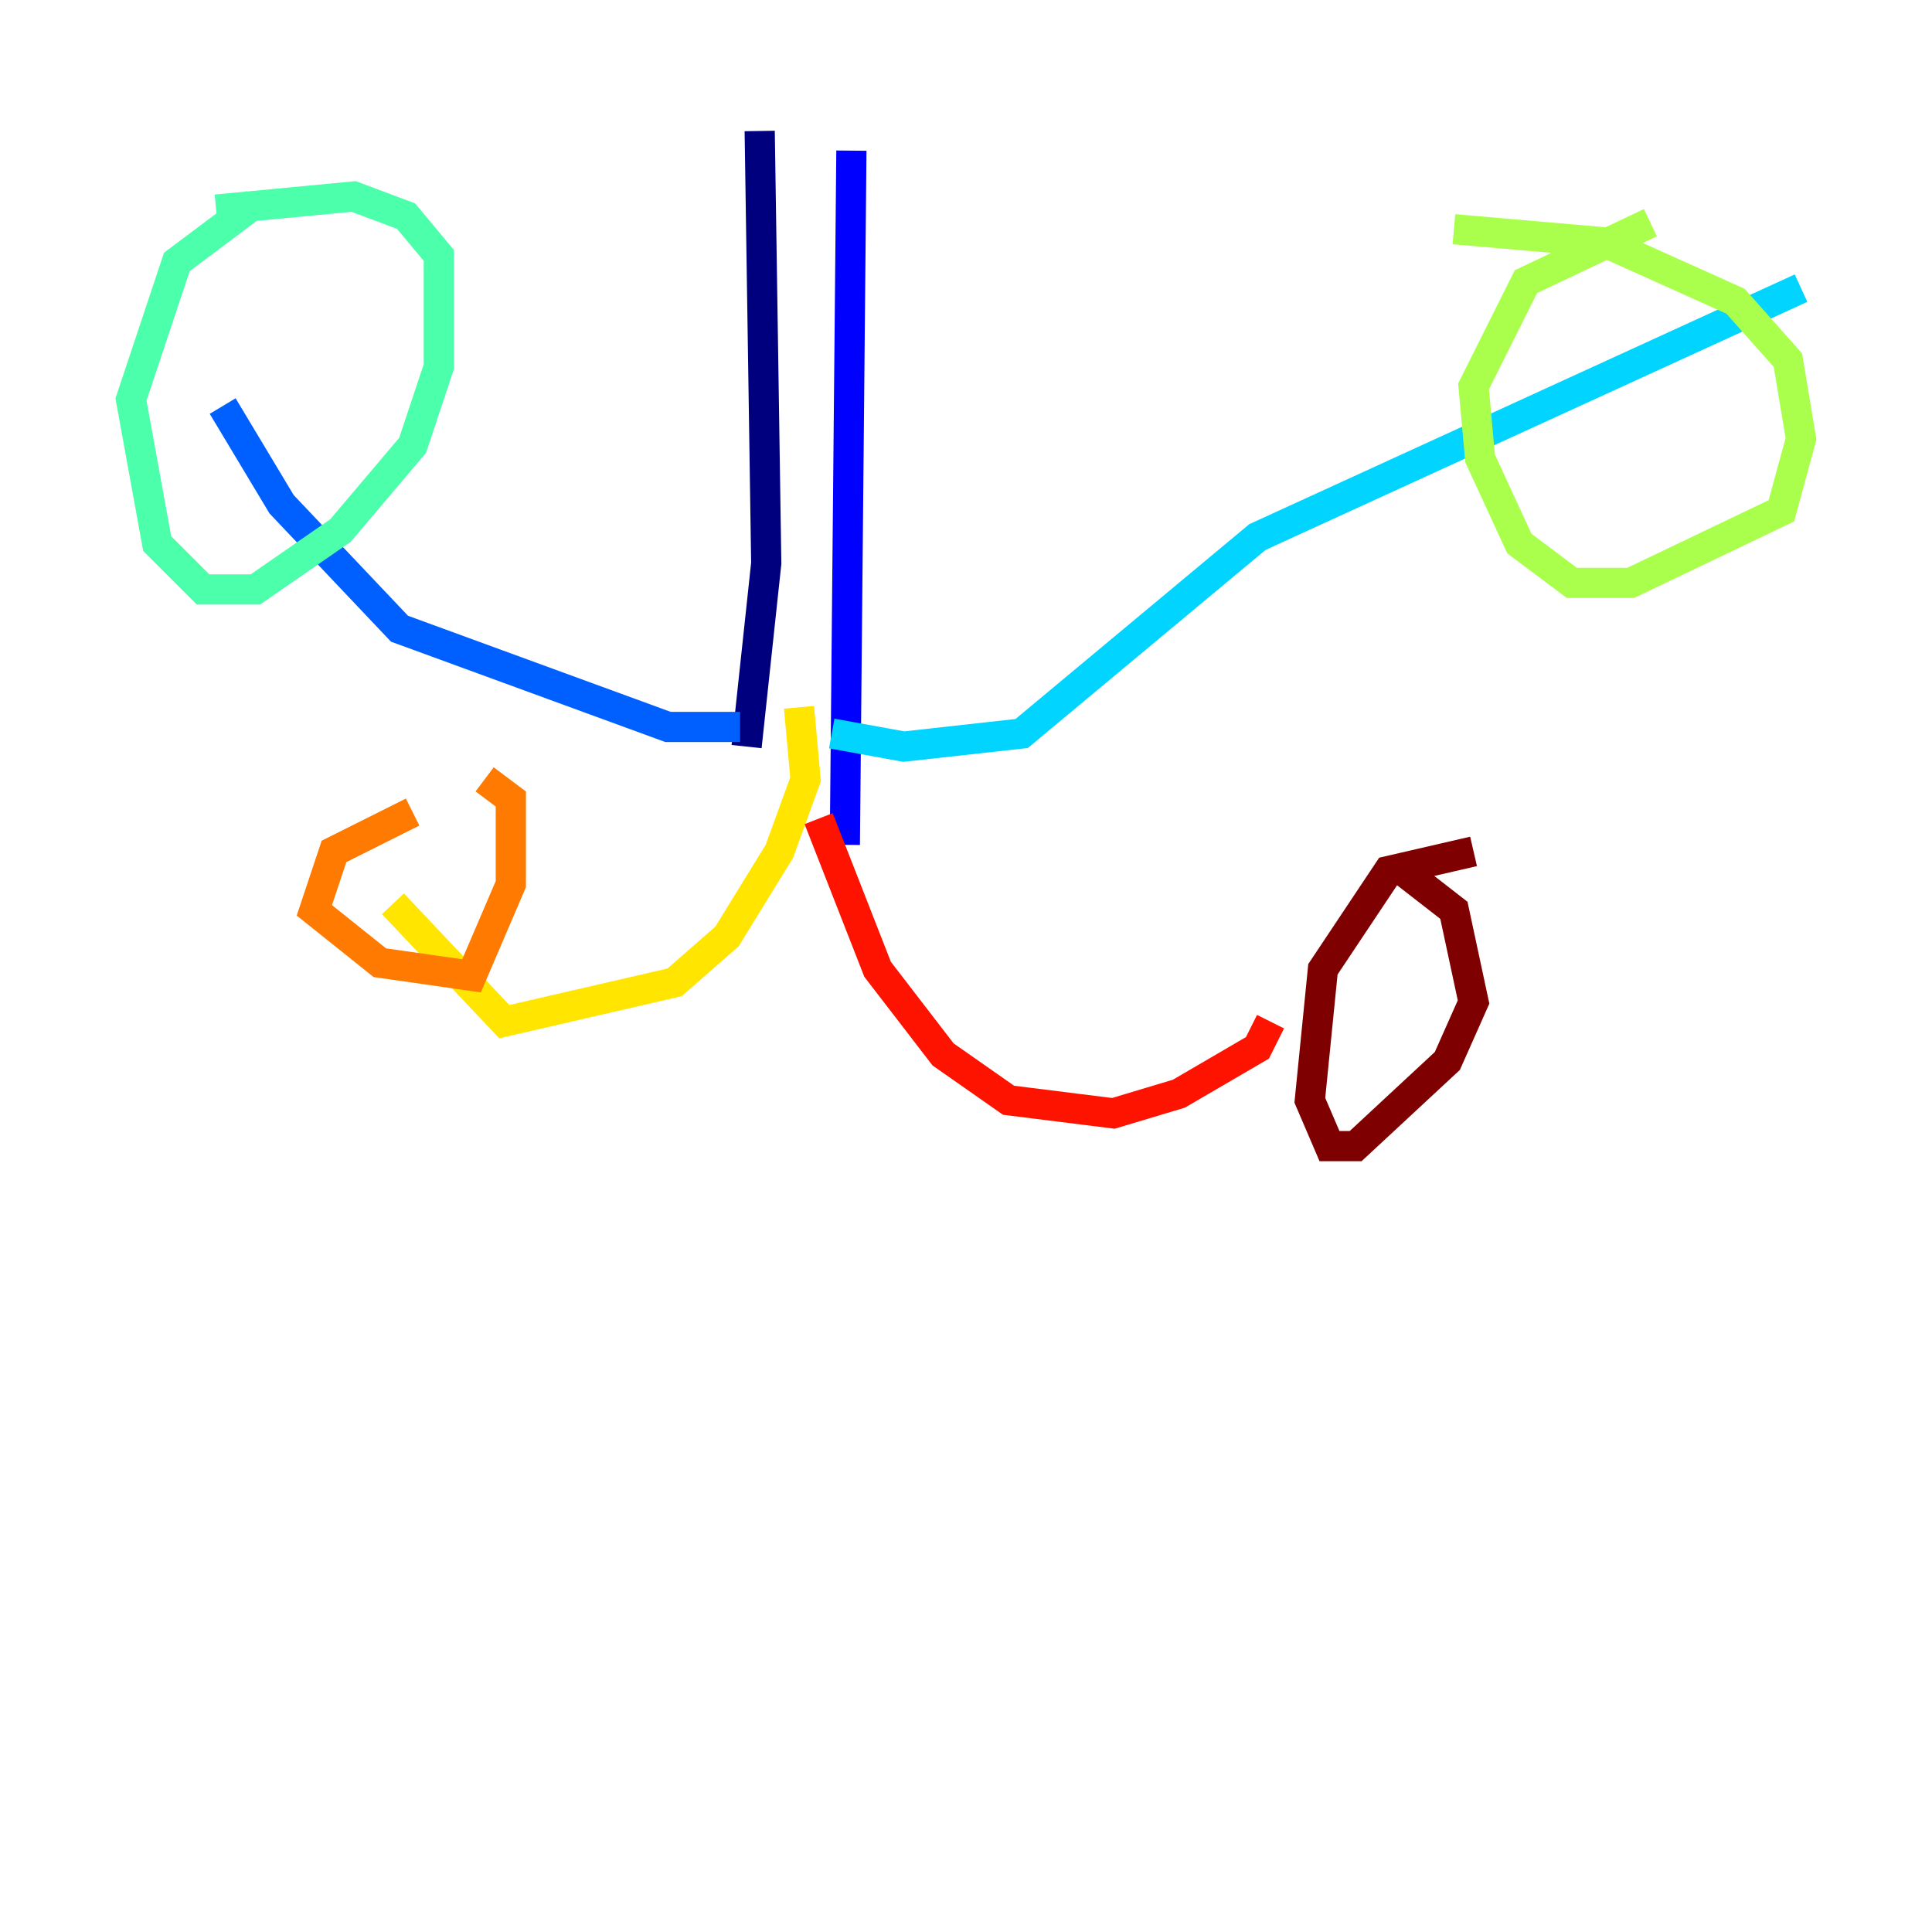 <?xml version="1.0" encoding="utf-8" ?>
<svg baseProfile="tiny" height="128" version="1.2" viewBox="0,0,128,128" width="128" xmlns="http://www.w3.org/2000/svg" xmlns:ev="http://www.w3.org/2001/xml-events" xmlns:xlink="http://www.w3.org/1999/xlink"><defs /><polyline fill="none" points="50.332,8.678 50.766,37.315 49.464,49.464" stroke="#00007f" stroke-width="2" /><polyline fill="none" points="56.407,9.98 55.973,55.973" stroke="#0000fe" stroke-width="2" /><polyline fill="none" points="49.031,48.163 44.258,48.163 26.468,41.654 18.658,33.41 14.752,26.902" stroke="#0060ff" stroke-width="2" /><polyline fill="none" points="55.105,48.597 59.878,49.464 67.688,48.597 83.308,35.58 119.322,19.091" stroke="#00d4ff" stroke-width="2" /><polyline fill="none" points="16.922,13.451 11.715,17.356 8.678,26.468 10.414,36.014 13.451,39.051 16.922,39.051 22.563,35.146 27.336,29.505 29.071,24.298 29.071,16.922 26.902,14.319 23.43,13.017 14.319,13.885" stroke="#4cffaa" stroke-width="2" /><polyline fill="none" points="109.342,14.752 101.098,18.658 97.627,25.6 98.061,30.373 100.664,36.014 104.136,38.617 108.041,38.617 118.02,33.844 119.322,29.071 118.454,23.864 114.983,19.959 106.305,16.054 96.325,15.186" stroke="#aaff4c" stroke-width="2" /><polyline fill="none" points="52.936,46.861 53.37,51.634 51.634,56.407 48.163,62.047 44.691,65.085 33.41,67.688 26.034,59.878" stroke="#ffe500" stroke-width="2" /><polyline fill="none" points="27.336,53.803 22.129,56.407 20.827,60.312 25.166,63.783 31.241,64.651 33.844,58.576 33.844,52.936 32.108,51.634" stroke="#ff7a00" stroke-width="2" /><polyline fill="none" points="54.237,54.237 58.142,64.217 62.481,69.858 66.82,72.895 73.763,73.763 78.102,72.461 83.308,69.424 84.176,67.688" stroke="#fe1200" stroke-width="2" /><polyline fill="none" points="97.627,56.407 91.986,57.709 87.647,64.217 86.78,72.895 88.081,75.932 89.817,75.932 95.891,70.291 97.627,66.386 96.325,60.312 92.42,57.275" stroke="#7f0000" stroke-width="2" /></svg>